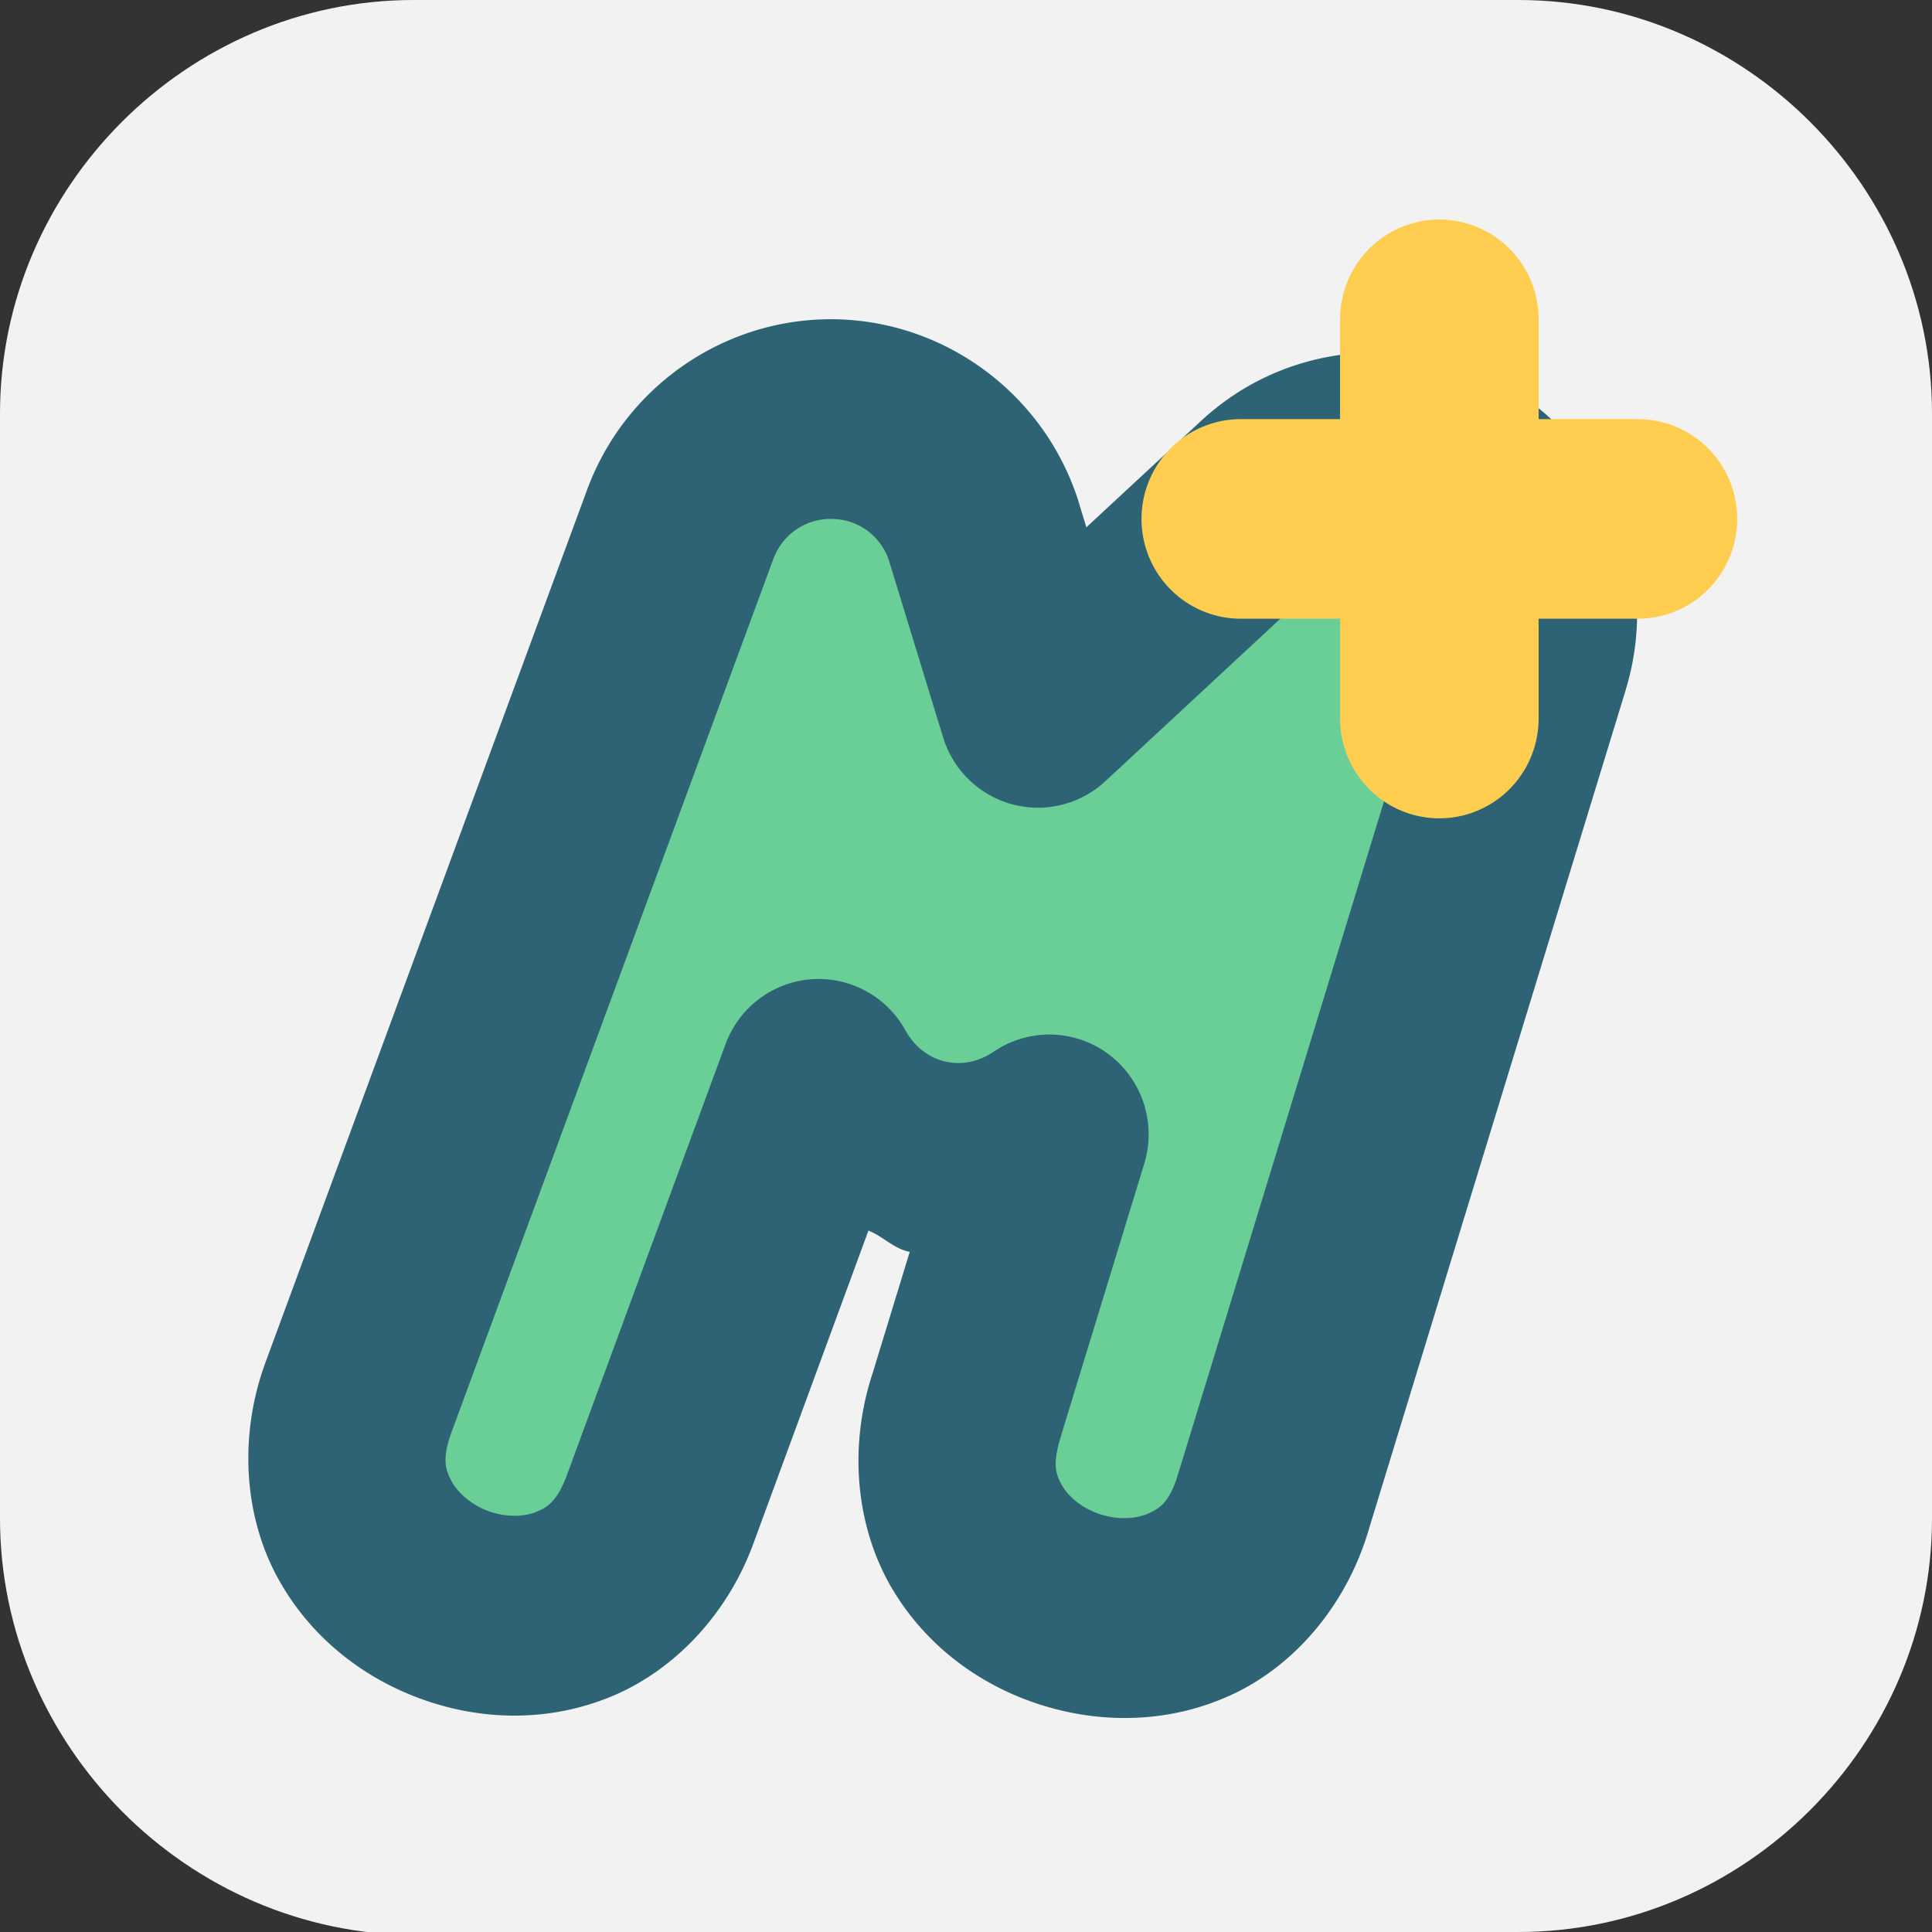 <?xml version="1.0" encoding="UTF-8" standalone="no"?>
<svg
   id="_图层_1"
   version="1.1"
   viewBox="0 0 64 64" width="16" height="16"
   sodipodi:docname="minicraft+.svg"
   xml:space="preserve"
   inkscape:version="1.4 (e7c3feb100, 2024-10-09)"
   xmlns:inkscape="http://www.inkscape.org/namespaces/inkscape"
   xmlns:sodipodi="http://sodipodi.sourceforge.net/DTD/sodipodi-0.dtd"
   xmlns="http://www.w3.org/2000/svg"
   xmlns:svg="http://www.w3.org/2000/svg"><rect x="0" y="0" width="64" height="64" fill="#333333" stroke="none"/><sodipodi:namedview
     id="namedview26"
     pagecolor="#505050"
     bordercolor="#eeeeee"
     borderopacity="1"
     inkscape:showpageshadow="0"
     inkscape:pageopacity="0"
     inkscape:pagecheckerboard="0"
     inkscape:deskcolor="#505050"
     inkscape:zoom="10.6875"
     inkscape:cx="32"
     inkscape:cy="32"
     inkscape:window-width="1920"
     inkscape:window-height="939"
     inkscape:window-x="0"
     inkscape:window-y="34"
     inkscape:window-maximized="1"
     inkscape:current-layer="_图层_1" /><!-- Generator: Adobe Illustrator 29.0.1, SVG Export Plug-In . SVG Version: 2.1.0 Build 192)  --><defs
     id="defs6"><style
       id="style1">
      .st0 {
        fill-opacity: .5;
      }

      .st0, .st1, .st2, .st3, .st4, .st5, .st6, .st7 {
        fill: #fff;
      }

      .st8 {
        fill: #133c9a;
      }

      .st2, .st9 {
        display: none;
      }

      .st3 {
        fill-opacity: .2;
      }

      .st4 {
        fill-opacity: .9;
      }

      .st10 {
        fill: #3370ff;
      }

      .st11 {
        fill: url(#_未命名的渐变_3);
      }

      .st12 {
        fill: url(#_未命名的渐变);
      }

      .st5 {
        fill-opacity: .3;
      }

      .st6 {
        fill-opacity: 0;
      }

      .st7 {
        fill-opacity: .7;
      }

      .st13 {
        fill: #00d6b9;
      }

      .st14 {
        fill: url(#_未命名的渐变_2);
      }
    </style><radialGradient
       id="_未命名的渐变"
       data-name="未命名的渐变"
       cx="123.9"
       cy="-40.2"
       fx="123.9"
       fy="-40.2"
       r="59.4"
       gradientTransform="translate(-26.8 25.5) scale(.6 -.7)"
       gradientUnits="userSpaceOnUse"><stop
         offset="0"
         stop-color="#db202e"
         id="stop1" /><stop
         offset="1"
         stop-color="#e01b24"
         id="stop2" /></radialGradient><radialGradient
       id="_未命名的渐变_2"
       data-name="未命名的渐变 2"
       cx="67.6"
       cy="26.8"
       fx="67.6"
       fy="26.8"
       r="105.2"
       gradientTransform="translate(-26.6 25.3) scale(.6 -.7)"
       gradientUnits="userSpaceOnUse"><stop
         offset="0"
         stop-color="#ffb648"
         id="stop3" /><stop
         offset="1"
         stop-color="#ff7800"
         stop-opacity="0"
         id="stop4" /></radialGradient><radialGradient
       id="_未命名的渐变_3"
       data-name="未命名的渐变 3"
       cx="61.7"
       cy="18.6"
       fx="61.7"
       fy="18.6"
       r="68"
       gradientTransform="translate(-26.8 25.8) scale(.6 -.7)"
       gradientUnits="userSpaceOnUse"><stop
         offset="0"
         stop-color="#c64600"
         id="stop5" /><stop
         offset="1"
         stop-color="#a51d2d"
         id="stop6" /></radialGradient></defs><path
     class="st1"
     d="M47.5,64.1H13.8c-7.6,0-13.8-6.3-13.8-13.8V13.7C0,6.2,6.2,0,13.7,0h36.6c7.5,0,13.7,6.2,13.7,13.7v36.6c0,7.5-6.2,13.7-13.7,13.7h-2.9.1Z"
     id="path6"
     style="fill:#f2f2f2;fill-opacity:1" /><g
     id="g31"
     transform="matrix(3.289,0,0,3.306,4.923,7.272)"><path
       style="fill:#2d6375"
       d="M 6.799,1 C 5.733,1.03 4.786,1.709 4.416,2.709 L 1.178,11.449 c -0.274,0.741 -0.213,1.531 0.107,2.133 0.321,0.602 0.851,1.017 1.439,1.234 0.588,0.218 1.259,0.248 1.895,0 C 5.255,14.569 5.816,14.01 6.09,13.27 L 7.25,10.131 c 0.155,0.062 0.252,0.181 0.416,0.213 l -0.379,1.232 c -0.247,0.759 -0.15,1.554 0.203,2.145 0.354,0.592 0.911,0.982 1.516,1.168 0.605,0.186 1.285,0.179 1.91,-0.111 0.626,-0.29 1.154,-0.896 1.377,-1.664 l 2.584,-8.4 a 1,1 0 0 0 0,-0.002 C 15.249,3.5 14.673,2.296 13.77,1.727 12.866,1.157 11.531,1.159 10.6,2.018 L 9.445,3.084 9.373,2.85 v -0.002 C 9.028,1.728 7.97,0.968 6.799,1 Z"
       id="path1-7" /><path
       style="fill:#6acf96"
       d="M 6.854,3 C 6.598,3.007 6.38,3.165 6.291,3.404 L 3.053,12.145 c -0.101,0.272 -0.063,0.381 -0.002,0.496 0.061,0.115 0.196,0.235 0.367,0.299 0.171,0.063 0.353,0.061 0.475,0.014 0.121,-0.047 0.222,-0.107 0.322,-0.379 L 5.811,8.262 A 1,1 0 0 1 7.623,8.125 c 0.184,0.332 0.575,0.426 0.889,0.213 A 1,1 0 0 1 10.029,9.457 L 9.193,12.176 a 1,1 0 0 1 -0.004,0.018 c -0.092,0.283 -0.049,0.39 0.018,0.502 0.067,0.112 0.211,0.227 0.389,0.281 0.178,0.055 0.36,0.041 0.479,-0.014 0.118,-0.055 0.214,-0.119 0.297,-0.404 a 1,1 0 0 1 0.006,-0.018 L 12.967,4.125 c 0.113,-0.369 -0.026,-0.558 -0.262,-0.707 -0.236,-0.149 -0.466,-0.193 -0.75,0.068 L 9.635,5.629 A 1,1 0 0 1 8.002,5.189 L 7.463,3.438 a 1,1 0 0 0 0,-0.002 C 7.38,3.165 7.136,2.992 6.854,3 Z"
       id="path2" /><path
       style="fill:none;stroke:#ffce51;stroke-width:2;stroke-linecap:round"
       d="M 13,1 V 5 M 11,3 h 4 v 0 0"
       id="path3" /></g></svg>
